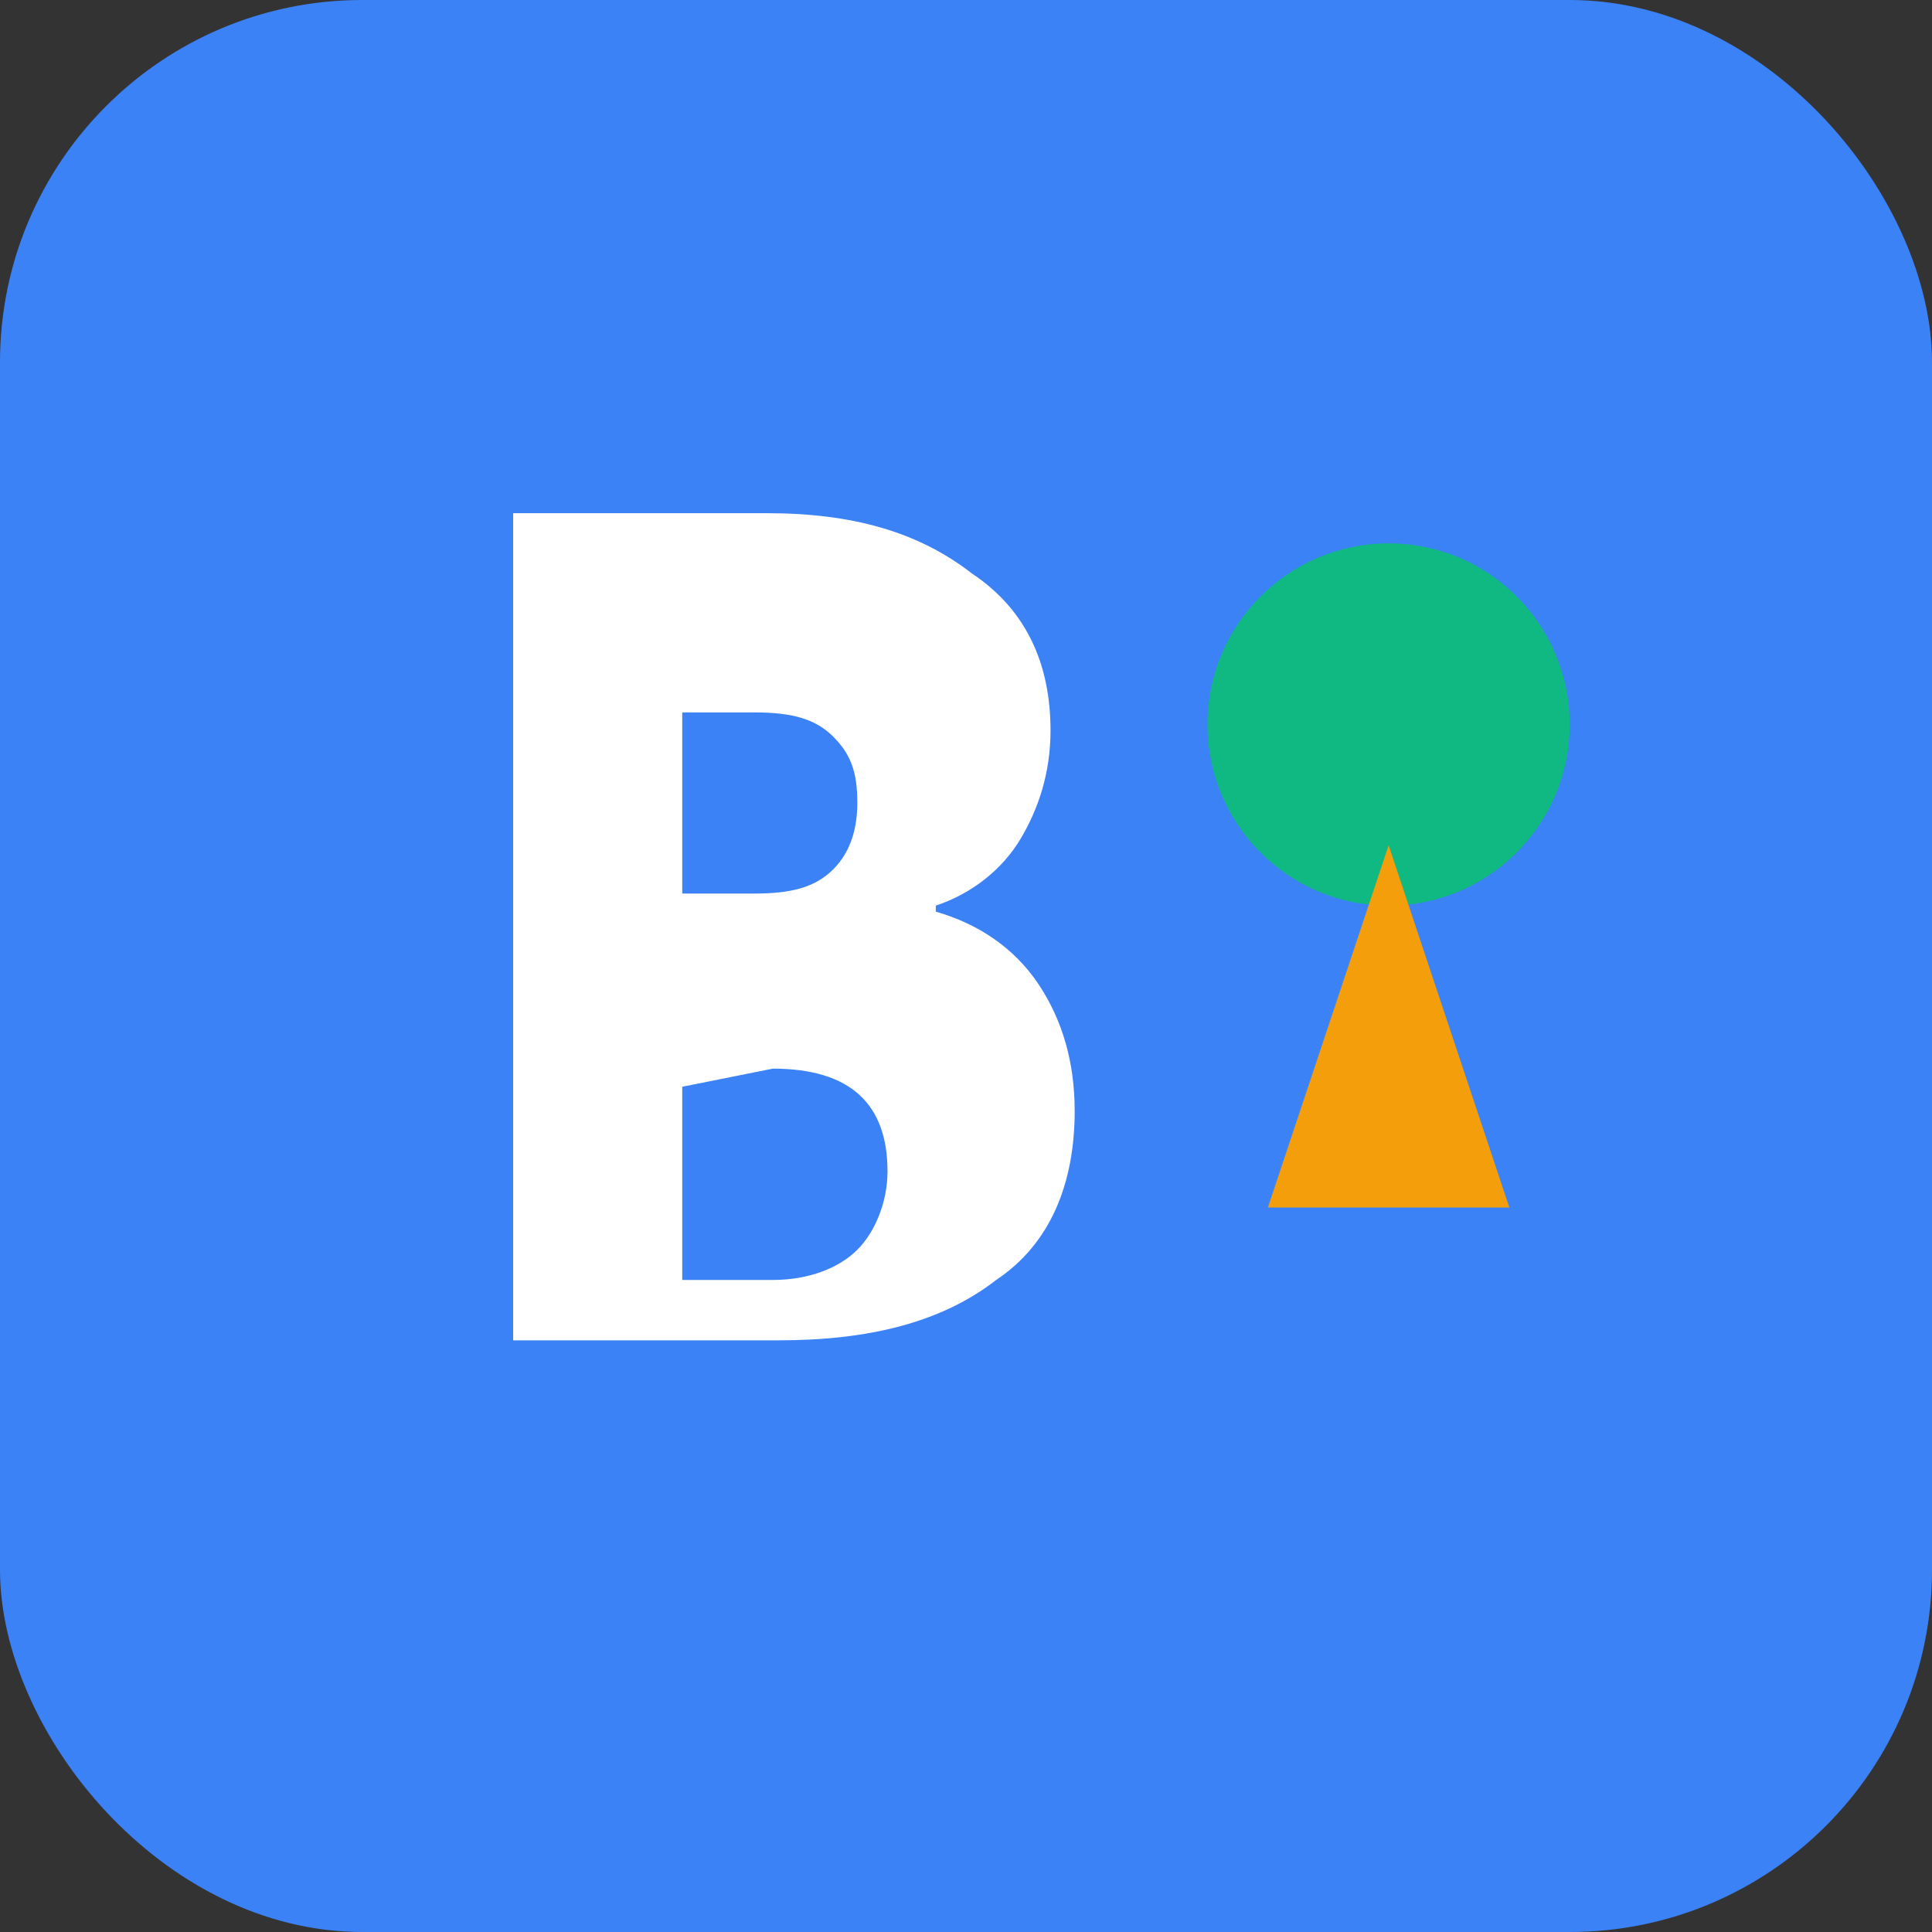 <svg xmlns="http://www.w3.org/2000/svg" viewBox="0 0 32 32" fill="none">
  <rect x="0" y="0" width="32" height="32" fill="#333333" stroke="none"/>
  <rect width="32" height="32" rx="6" fill="#3b82f6"/>
  <path d="M8.5 24V8.5h4.2c1.4 0 2.5.3 3.4 1 .9.6 1.3 1.5 1.3 2.6 0 .7-.2 1.3-.5 1.8-.3.5-.8.9-1.4 1.1v.1c.7.2 1.3.6 1.7 1.2.4.6.6 1.3.6 2.1 0 1.2-.4 2.2-1.3 2.8-.9.7-2.1 1-3.6 1H8.5zm2.8-9.2h1.2c.6 0 1-.1 1.3-.4.3-.3.4-.7.4-1.1 0-.5-.1-.8-.4-1.1-.3-.3-.7-.4-1.3-.4h-1.2v3zm0 2.2v4.2h1.5c.6 0 1.1-.2 1.4-.5.3-.3.5-.8.5-1.3 0-1.1-.6-1.7-1.9-1.7l-1.5.3z" fill="white"/>
  <circle cx="23" cy="12" r="3" fill="#10b981"/>
  <path d="M21 20h4l-2-6-2 6z" fill="#f59e0b"/>
</svg>
